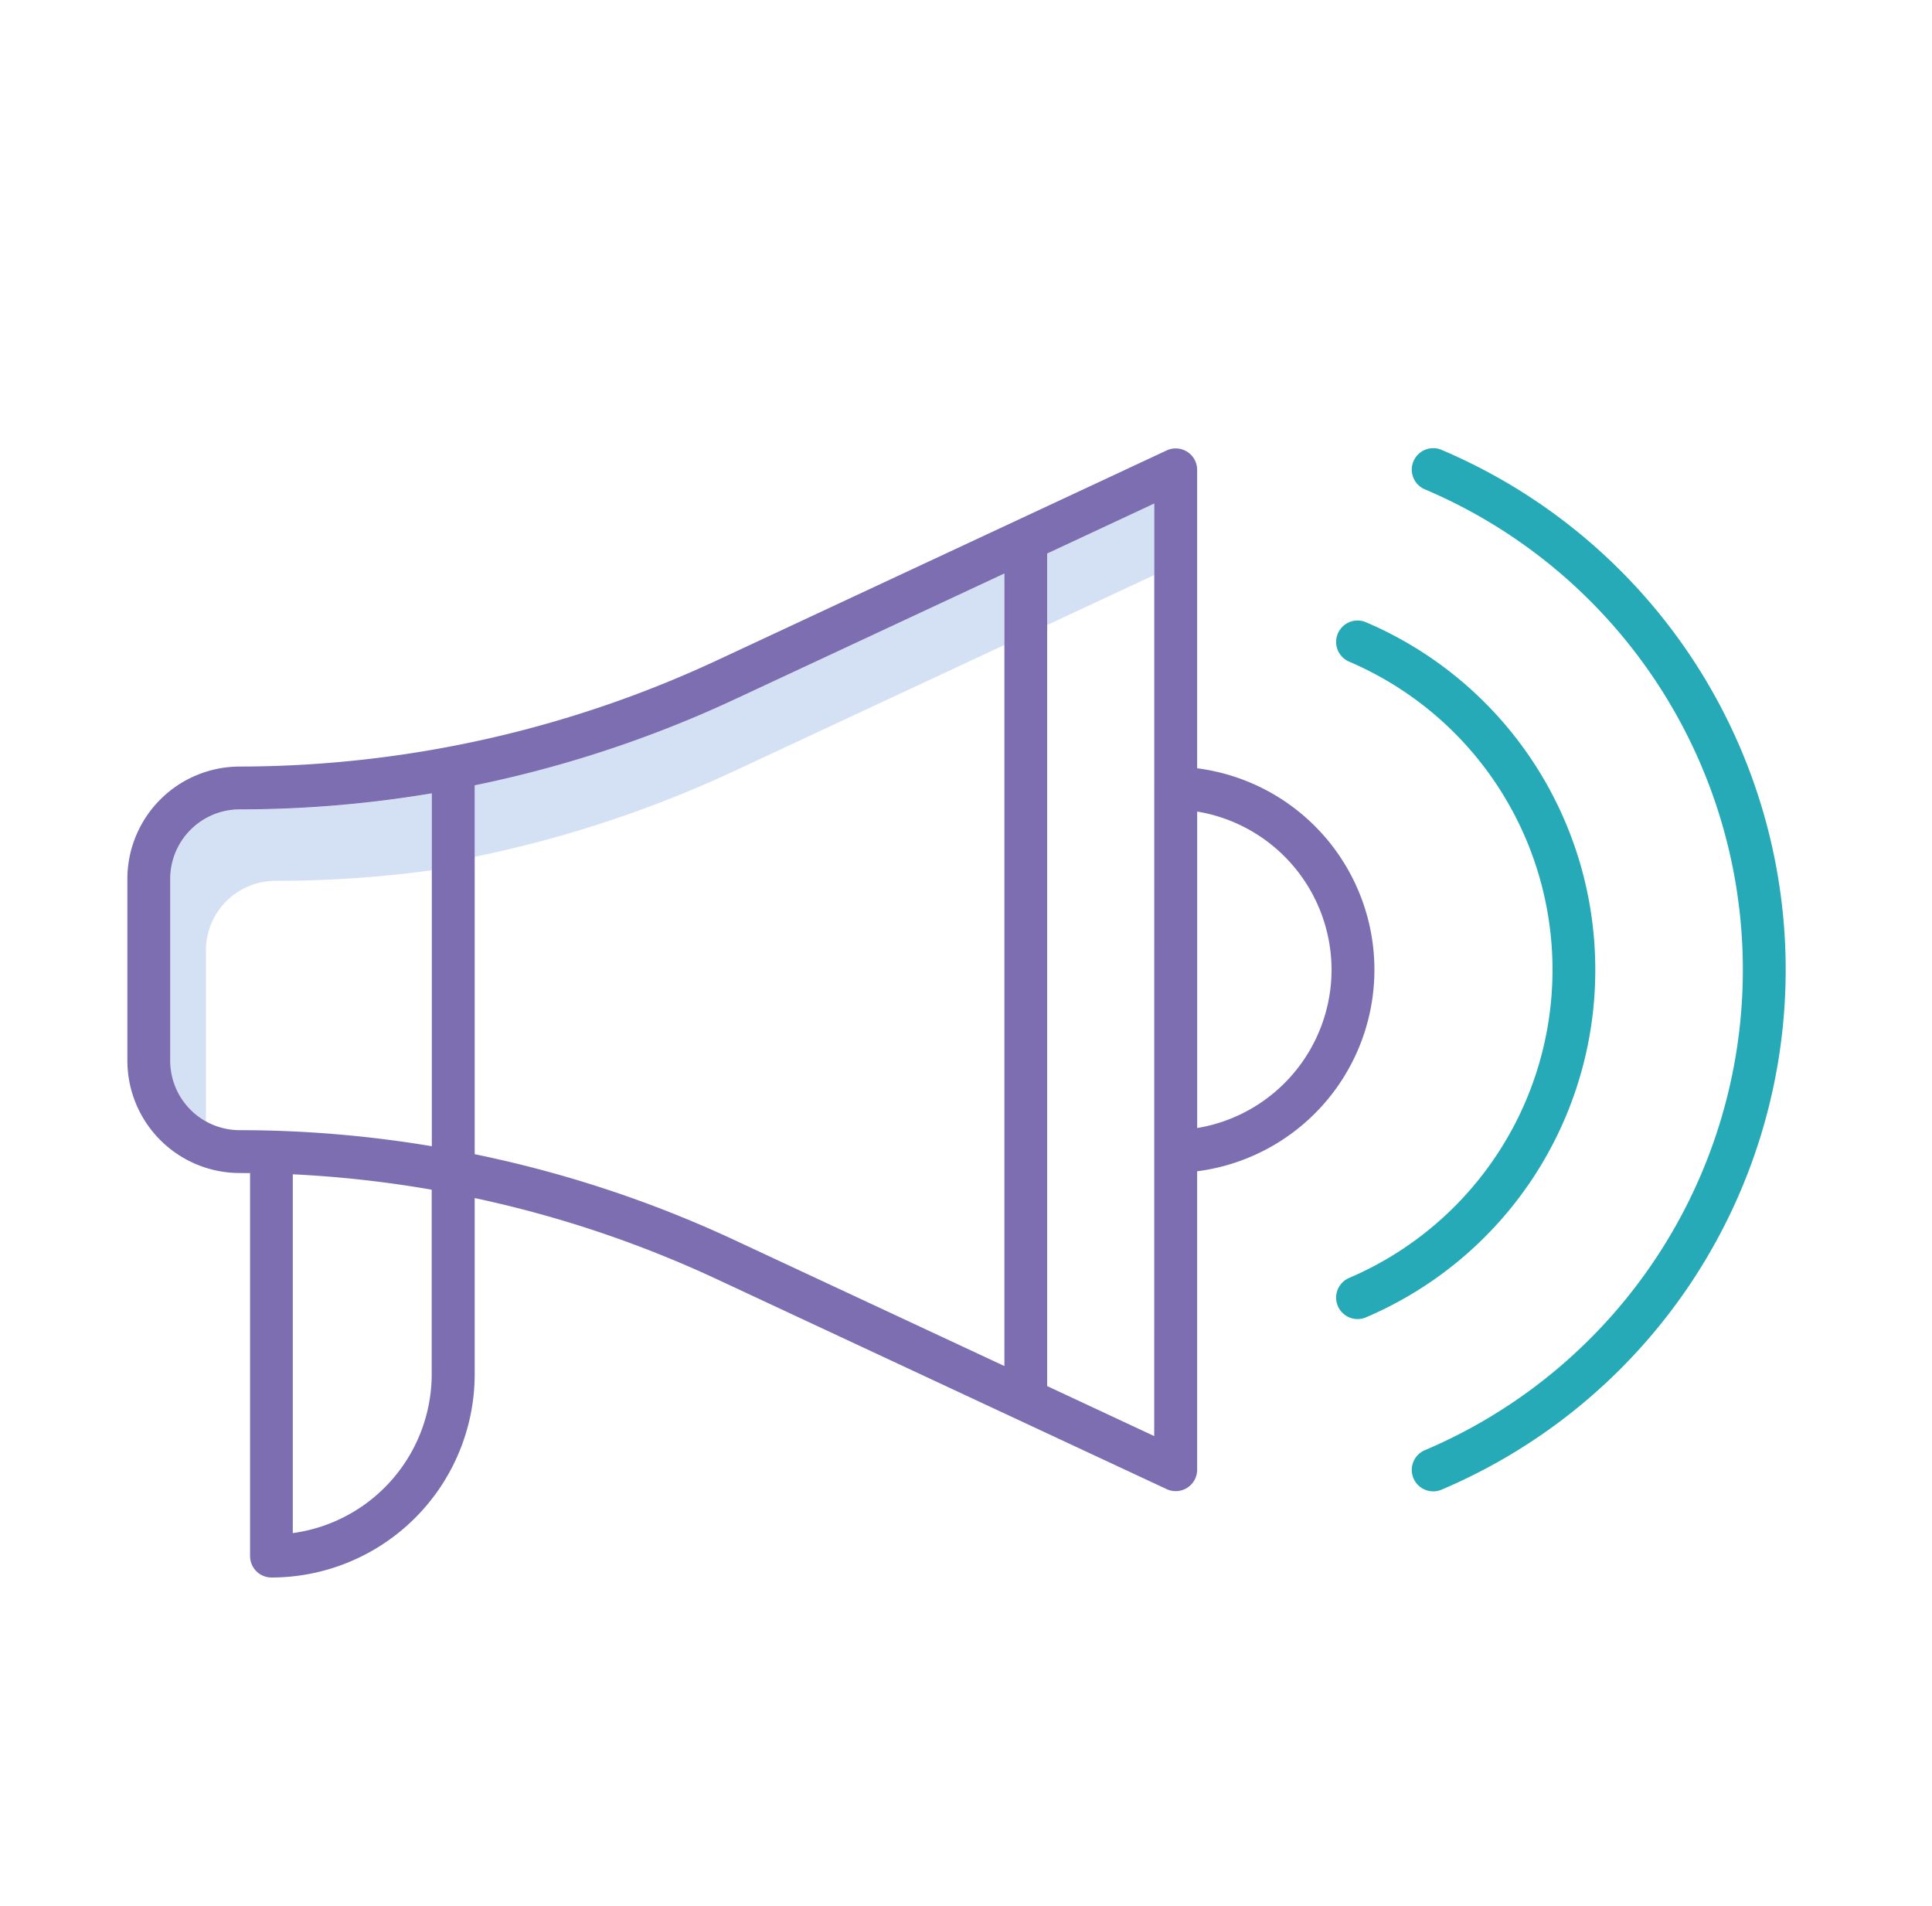 <svg xmlns="http://www.w3.org/2000/svg" width="73" height="72" viewBox="0 0 73 72">
  <g id="Grupo_58621" data-name="Grupo 58621" transform="translate(0.26 -0.167)">
    <rect id="Rectángulo_31125" data-name="Rectángulo 31125" width="73" height="72" transform="translate(-0.26 0.167)" fill="none"/>
    <g id="_071-promotion" data-name="071-promotion" transform="translate(4.553 17.108)">
      <path id="Trazado_129765" data-name="Trazado 129765" d="M281.395,115.264v2.7l4.047-1.889v-2.7Z" transform="translate(-246.638 -111.294)" fill="#d4e1f4"/>
      <path id="Trazado_129766" data-name="Trazado 129766" d="M130.869,137.741a44.265,44.265,0,0,1-9.791,3.232v2.7a44.268,44.268,0,0,0,9.791-3.232l10.224-4.771v-2.7Z" transform="translate(-107.955 -128.245)" fill="#d4e1f4"/>
      <path id="Trazado_129767" data-name="Trazado 129767" d="M37.18,200.449a2.627,2.627,0,0,1,2.624-2.624,43.836,43.836,0,0,0,5.911-.4v-2.9a44,44,0,0,1-7.26.607,2.627,2.627,0,0,0-2.624,2.624v6.868a2.625,2.625,0,0,0,1.349,2.292Z" transform="translate(-34.212 -181.488)" fill="#d4e1f4"/>
      <path id="Trazado_129768" data-name="Trazado 129768" d="M28.467,125.331V139.8a.81.81,0,0,0,.81.81,7.686,7.686,0,0,0,7.677-7.677v-6.658a42.613,42.613,0,0,1,9.106,3.045L63.1,137.271a.81.81,0,0,0,1.152-.734V125.263a7.675,7.675,0,0,0,0-15.225V98.764A.81.81,0,0,0,63.1,98.03L46.06,105.983a42.814,42.814,0,0,1-17.985,3.99,4.248,4.248,0,0,0-4.244,4.244v6.868a4.248,4.248,0,0,0,4.244,4.244Zm40.863-7.68a6.067,6.067,0,0,1-5.077,5.978V111.673A6.067,6.067,0,0,1,69.33,117.65Zm-34,15.281a6.067,6.067,0,0,1-5.249,6V125.377a42.656,42.656,0,0,1,5.249.582Zm27.3,2.335-4.045-1.889V101.924l4.047-1.889ZM46.745,107.45l10.224-4.771v29.942L46.745,127.85a44.266,44.266,0,0,0-9.791-3.232V110.682A44.266,44.266,0,0,0,46.745,107.45ZM25.45,121.084v-6.868a2.627,2.627,0,0,1,2.624-2.624,44,44,0,0,0,7.26-.607v13.332a44.007,44.007,0,0,0-7.26-.607,2.627,2.627,0,0,1-2.624-2.626Z" transform="translate(-23.831 -97.954)" fill="#7d6eb2"/>
      <path id="Trazado_129769" data-name="Trazado 129769" d="M371.938,159.269a14.259,14.259,0,0,0-8.687-13.14.81.81,0,0,0-.634,1.49,12.66,12.66,0,0,1,0,23.3.81.81,0,0,0,.634,1.49A14.256,14.256,0,0,0,371.938,159.269Z" transform="translate(-316.474 -139.572)" fill="#26aab7"/>
      <path id="Trazado_129770" data-name="Trazado 129770" d="M384.76,98.017a.81.81,0,1,0-.634,1.49,19.716,19.716,0,0,1,0,36.282.81.81,0,1,0,.634,1.49,21.336,21.336,0,0,0,0-39.262Z" transform="translate(-335.08 -97.952)" fill="#26aab7"/>
    </g>
  </g>
</svg>
